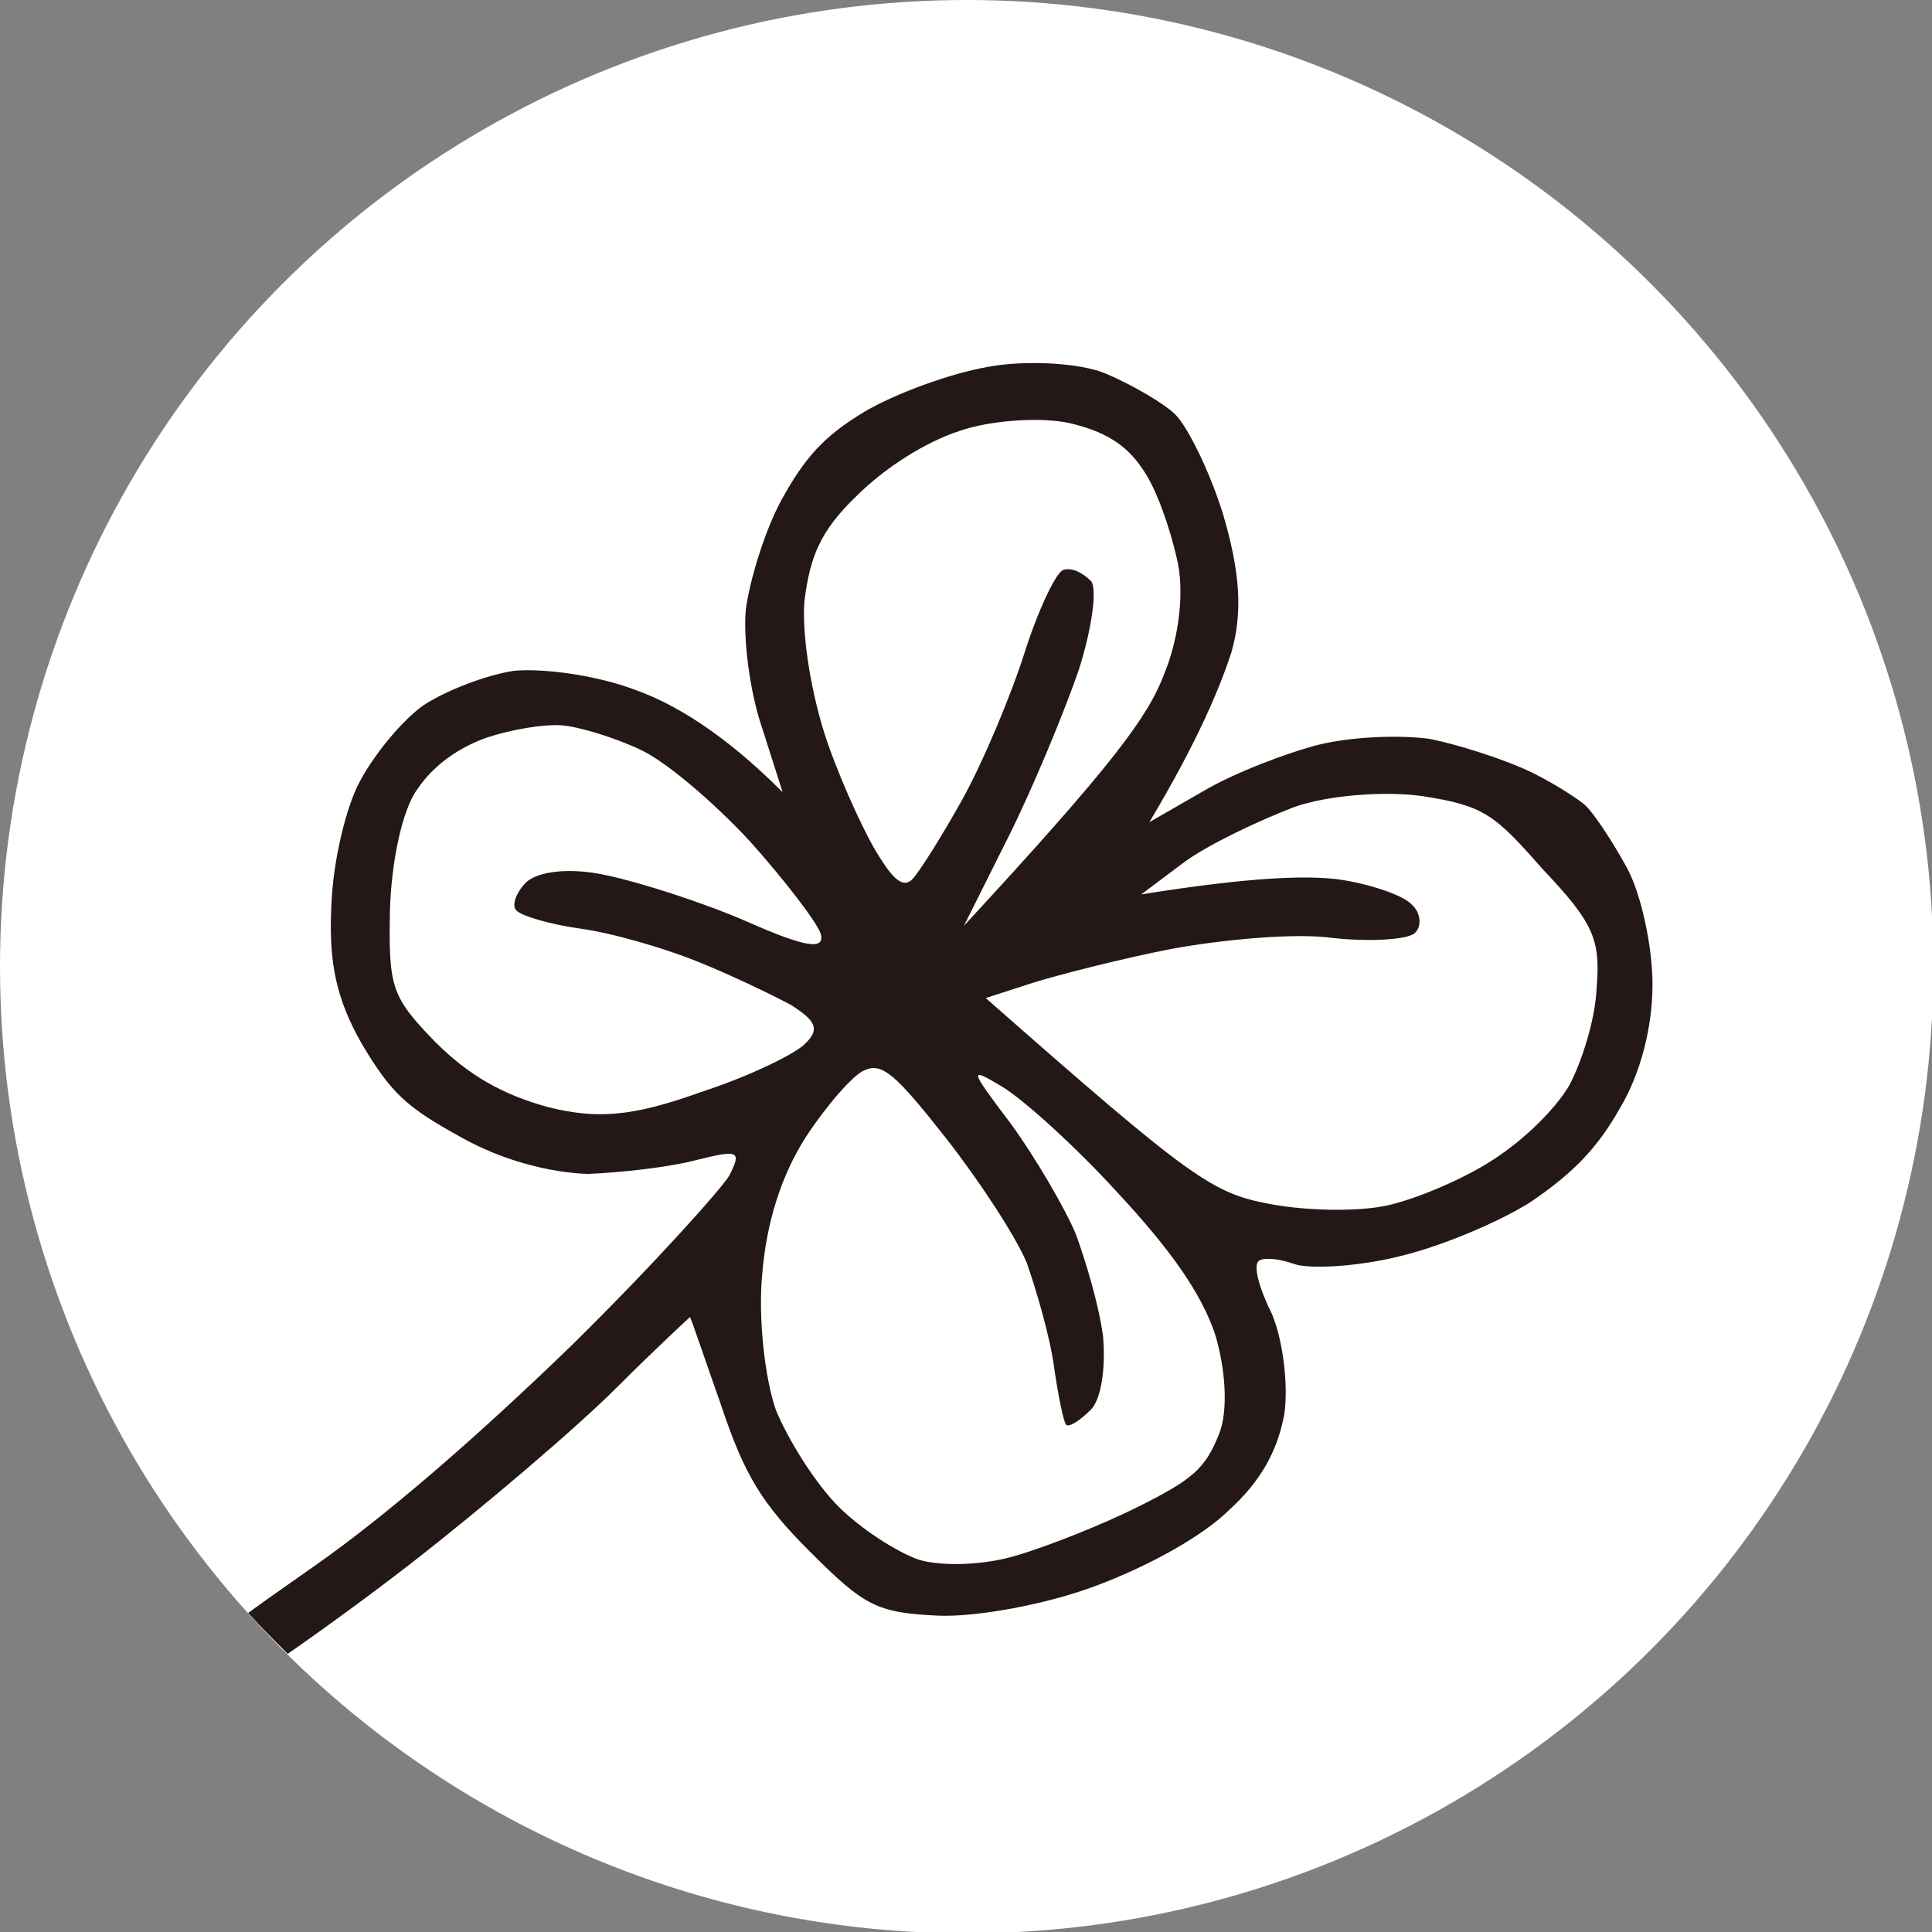 <?xml version="1.0" encoding="utf-8"?>
<!-- Generator: Adobe Illustrator 27.0.0, SVG Export Plug-In . SVG Version: 6.00 Build 0)  -->
<svg version="1.1" id="圖層_1" xmlns="http://www.w3.org/2000/svg" xmlns:xlink="http://www.w3.org/1999/xlink" x="0px" y="0px"
	 viewBox="0 0 141.7 141.7" style="enable-background:new 0 0 141.7 141.7;" xml:space="preserve">
<rect x="0" y="0" width="141.7" height="141.7" fill="#808080" stroke="none"/>
<style type="text/css">
	.st0{fill-rule:evenodd;clip-rule:evenodd;fill:#FFFFFF;}
	.st1{fill-rule:evenodd;clip-rule:evenodd;fill:#231815;}
</style>
<circle class="st0" cx="70.9" cy="70.9" r="70.9"/>
<path class="st1" d="M119.3,63.6c-1.1-2-2.5-4.1-3.1-4.6l0,0c-0.6-0.5-2.6-1.8-4.4-2.6c-1.8-0.8-4.9-1.8-6.9-2.2
	c-2-0.3-5.6-0.2-8.1,0.4c-2.4,0.6-6.3,2.1-8.5,3.4l-4,2.3c3.7-6.2,5.2-10,6-12.4c0.9-3.1,0.6-6.1-0.6-10.2c-1-3.2-2.6-6.4-3.5-7.3
	c-0.8-0.8-3.2-2.2-5.1-3c-1.9-0.8-5.9-1-8.6-0.5c-2.9,0.5-6.9,2-9.1,3.3c-3,1.8-4.4,3.4-6.1,6.5c-1.2,2.2-2.3,5.8-2.6,8
	c-0.2,2.2,0.3,6.1,1.2,8.7l1.5,4.7c-4.4-4.4-8-6.5-10.8-7.5c-2.9-1.1-6.8-1.6-8.9-1.4c-2,0.3-4.9,1.4-6.6,2.5
	c-1.6,1.1-3.7,3.7-4.7,5.6c-1,1.8-2,5.9-2.1,9.2c-0.2,4.2,0.4,6.8,2.2,10c2.2,3.7,3.3,4.7,7.3,6.9c3,1.7,6.5,2.6,9.3,2.7
	c2.5-0.1,6-0.5,7.9-1c3.2-0.8,3.4-0.7,2.5,1.1C53,87.1,47.9,92.8,42,98.6c-6.9,6.7-13.7,12.6-19,16.3c-1.7,1.2-3.3,2.3-4.8,3.4
	c0.9,1,1.9,2,2.9,3c2.6-1.8,5.9-4.2,9-6.6c5.4-4.2,12.2-10,15.1-12.9c2.9-2.9,5.4-5.2,5.4-5.2c0.1,0.1,1.1,3.1,2.3,6.5
	c1.7,5.1,3,7.2,6.5,10.7c4,4,4.9,4.5,9.5,4.7c2.7,0.1,7.8-0.8,11.5-2.2c4-1.5,7.9-3.7,9.8-5.6c2.3-2.1,3.5-4.3,4-7
	c0.3-2.1-0.1-5.4-0.9-7.3c-0.9-1.8-1.4-3.5-1-3.9c0.3-0.3,1.5-0.2,2.6,0.2c1.1,0.4,4.6,0.2,7.5-0.5c3.1-0.7,7.4-2.5,9.8-4
	c3.1-2.1,4.9-3.9,6.6-6.9c1.5-2.5,2.4-5.9,2.4-9.1C121.2,69.5,120.4,65.6,119.3,63.6z M59,44.1c0.4-3.3,1.2-5.2,3.8-7.7
	c2.1-2.1,5.1-4,7.6-4.8l0,0c2.3-0.8,5.9-1,7.9-0.6c2.7,0.6,4.3,1.6,5.5,3.4c1,1.4,2,4.3,2.5,6.5c0.6,2.4,0.2,5.8-0.9,8.5
	c-1.2,3.2-3.8,6.7-14.7,18.5l3.3-6.6c1.8-3.6,4.1-9.2,5.1-12.1c1-3.1,1.4-6.1,0.9-6.6c-0.6-0.6-1.4-1-2-0.8
	c-0.5,0.1-1.8,2.8-2.8,5.9c-1,3.2-3.1,8.2-4.6,10.9c-1.5,2.7-3.2,5.4-3.7,5.9c-0.6,0.6-1.3,0.1-2.3-1.5c-0.9-1.3-2.7-5.1-3.9-8.5
	C59.5,51,58.8,46.6,59,44.1z M51.4,80.1c-5,1.8-7.6,2-11.2,1.1c-3.3-0.9-5.8-2.3-8.3-4.8c-3.2-3.3-3.4-4-3.3-9.6
	c0.1-3.6,0.9-7.4,2-8.9c1.2-1.8,3.1-3.1,5.1-3.8c1.8-0.6,4.2-1,5.5-0.9l0,0c1.3,0.1,3.9,0.9,5.8,1.8c1.9,0.9,5.3,3.8,8,6.7
	c2.5,2.8,4.9,5.9,5.2,6.8c0.3,1.2-1.1,1-5.4-0.9c-3.2-1.4-7.9-2.9-10.3-3.4c-2.7-0.6-5-0.3-5.9,0.5c-0.8,0.8-1.1,1.8-0.7,2.1
	c0.4,0.4,2.5,1,4.6,1.3c2.3,0.3,6.1,1.4,8.6,2.4c2.5,1,5.6,2.5,6.9,3.2c1.9,1.2,2.1,1.8,1.1,2.8C58.5,77.2,55.1,78.9,51.4,80.1z
	 M89.4,105.2c-1,2.5-1.9,3.3-5.9,5.3c-2.6,1.3-6.6,2.9-9,3.6c-2.3,0.7-5.4,0.8-7.1,0.3c-1.7-0.6-4.3-2.3-5.9-3.9
	c-1.7-1.7-3.7-4.9-4.6-7.1c-0.8-2.3-1.3-6.7-1-9.9c0.3-3.8,1.4-7.3,3.2-10.1c1.5-2.3,3.5-4.6,4.3-4.9c1.3-0.6,2.3,0.3,6,5
	c2.5,3.2,5.1,7.2,5.9,9.1c0.7,2,1.7,5.4,2,7.6c0.3,2.1,0.7,4.1,0.9,4.3c0.2,0.2,1-0.3,1.8-1.1c0.8-0.8,1.1-3.2,0.9-5.4
	c-0.3-2.3-1.3-5.6-2-7.5c-0.8-1.9-2.9-5.5-4.7-8c-3.1-4.1-3.2-4.3-0.7-2.8c1.5,0.9,5.3,4.3,8.4,7.7c4.1,4.4,6.2,7.5,7.2,10.4
	C89.9,100.4,90.1,103.5,89.4,105.2z M117.1,72.5c-0.1,2.3-1.1,5.4-2,7.1c-1,1.7-3.2,3.9-5.5,5.4c-2.1,1.4-5.6,2.9-7.8,3.4
	c-2.2,0.5-6.1,0.4-8.7-0.1c-4.2-0.8-5.7-1.8-20.8-15.1l3.4-1.1c1.9-0.6,6.6-1.8,10.2-2.5c3.8-0.7,9.2-1.2,11.9-0.8
	c2.8,0.3,5.6,0.1,6-0.4c0.5-0.5,0.4-1.5-0.3-2.1c-0.7-0.7-3.2-1.5-5.3-1.8c-2.3-0.3-6.4-0.2-14.5,1.1l3.2-2.4c1.8-1.3,5.4-3,8-4l0,0
	c2.5-0.9,6.8-1.2,9.5-0.8c4.4,0.7,5.2,1.3,8.7,5.3C116.9,67.7,117.4,68.9,117.1,72.5z"/>
</svg>

